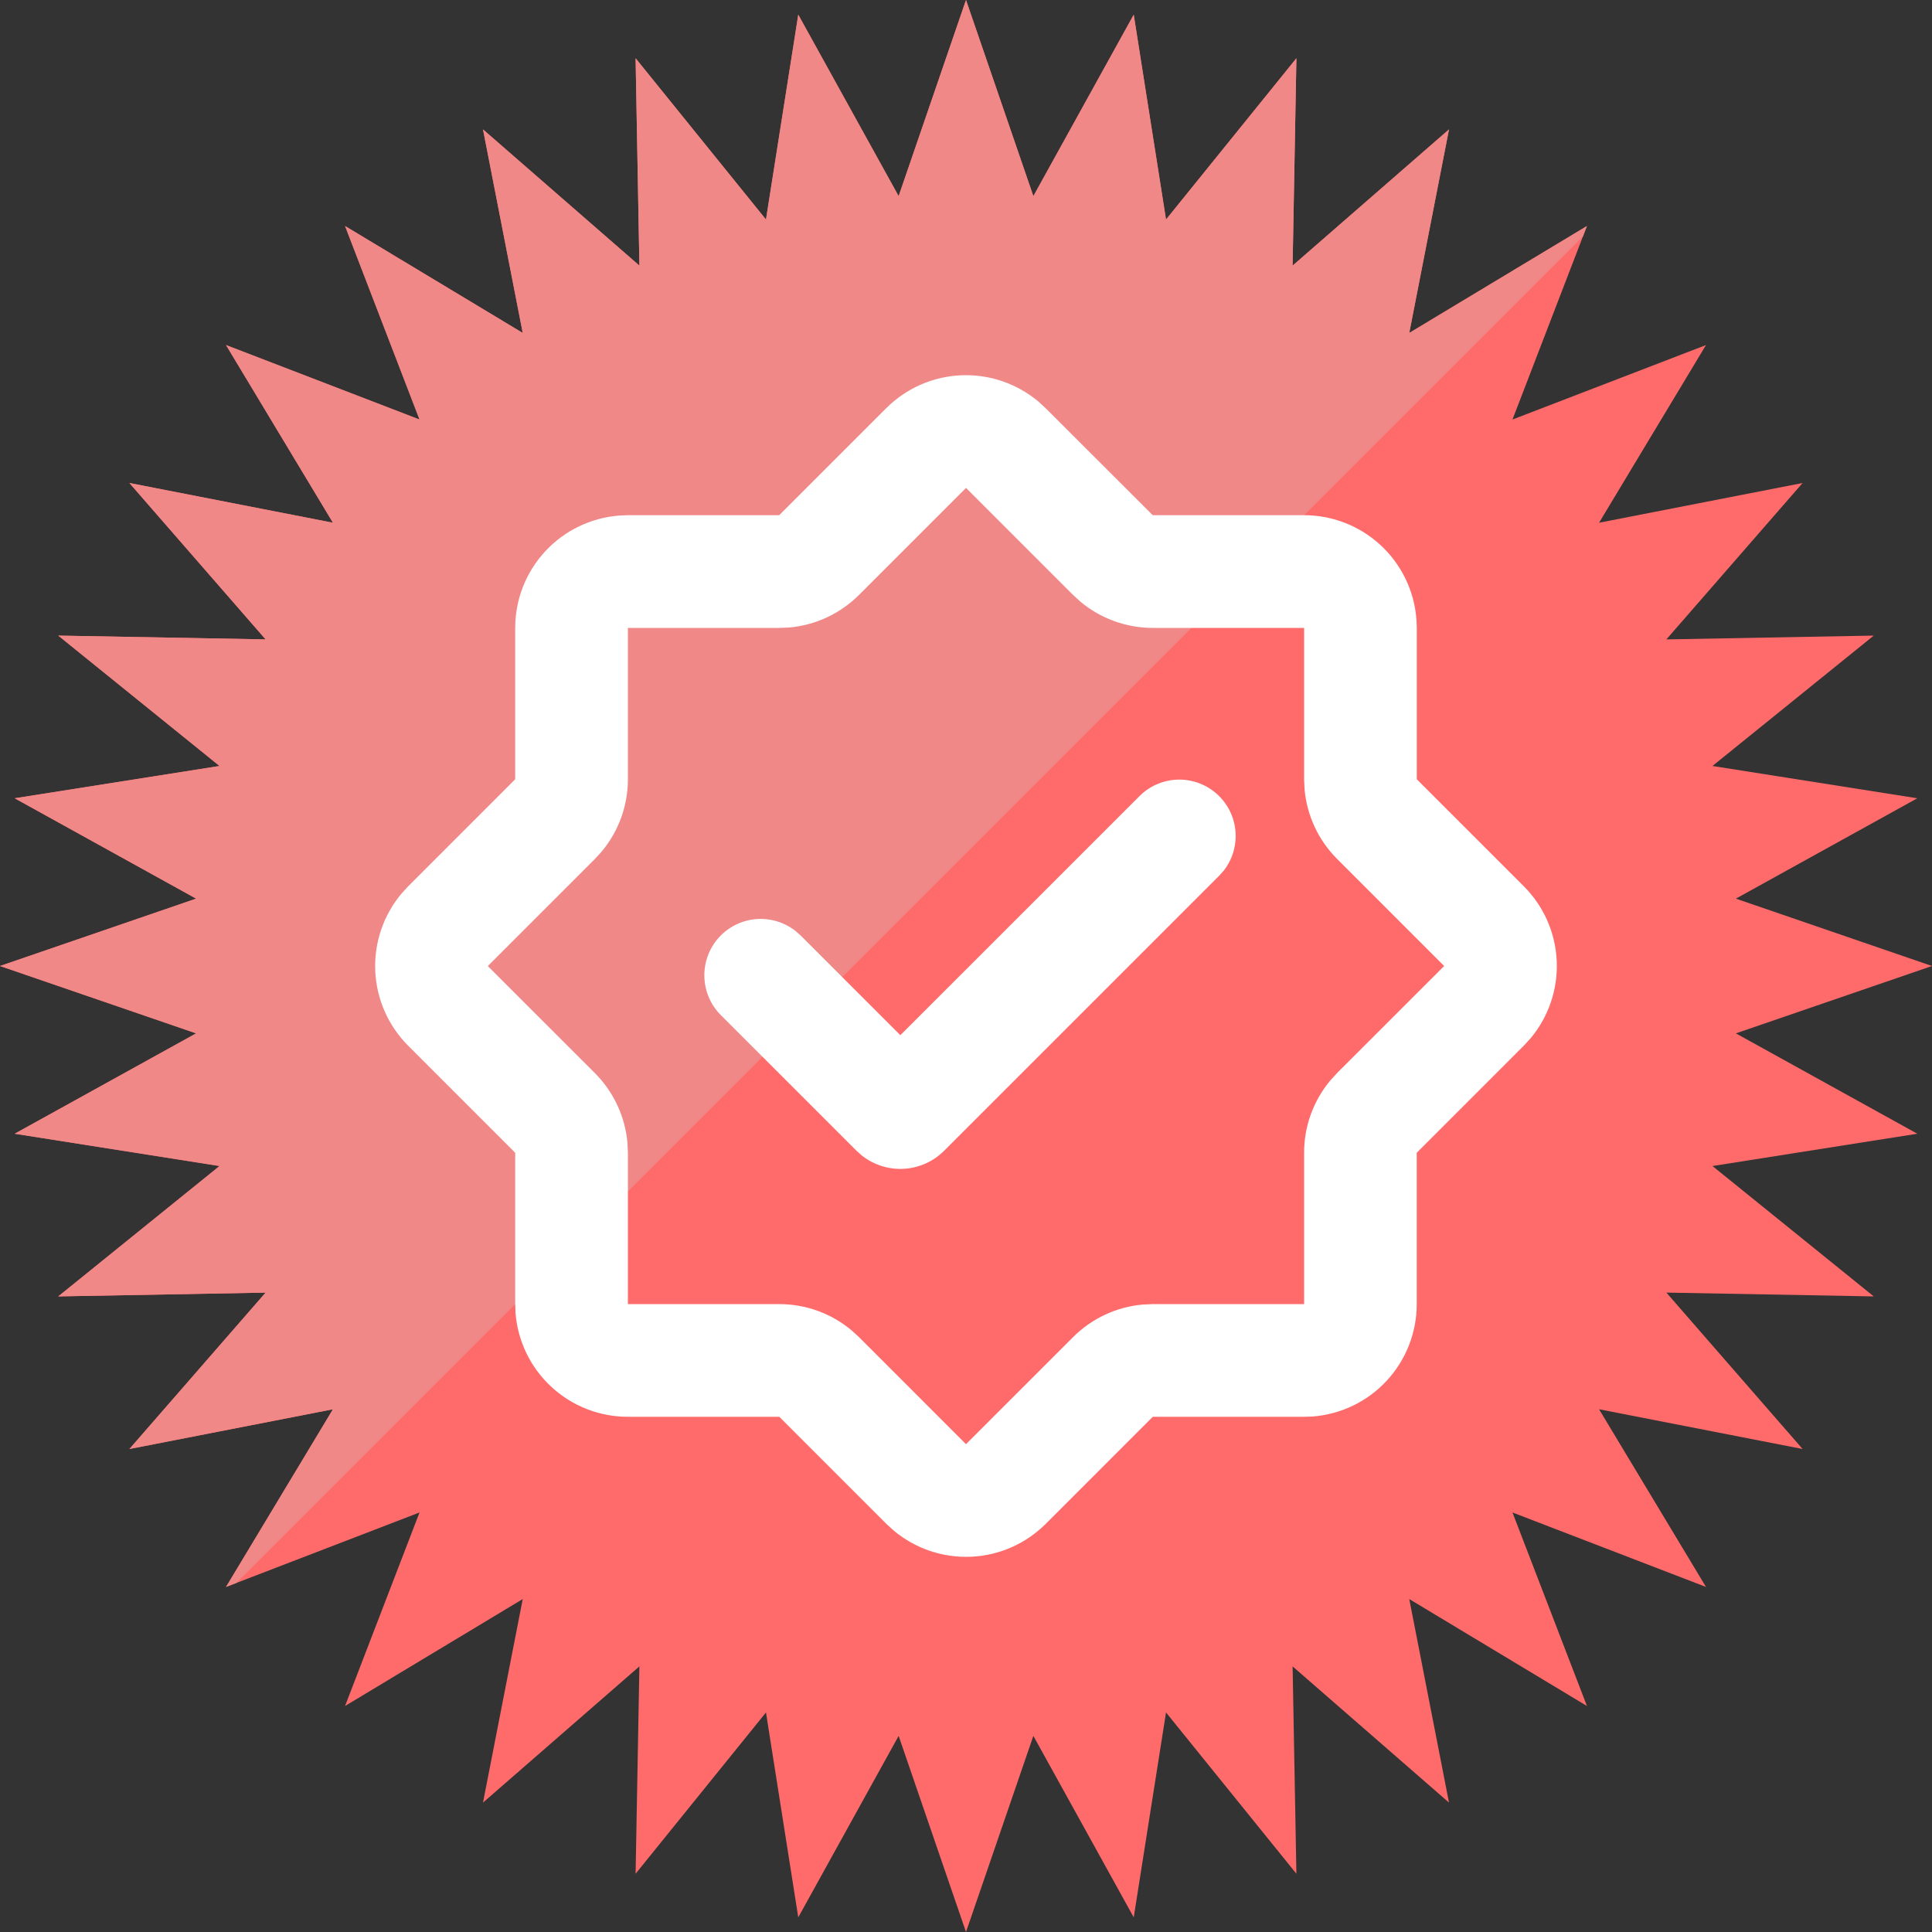 <svg width="60" height="60" viewBox="0 0 60 60" fill="none" xmlns="http://www.w3.org/2000/svg">
<rect x="0" y="0" width="60" height="60" fill="#333333" stroke="none"/>
<path d="M30 0L32.092 6.091L35.209 0.456L36.212 6.818L40.261 1.809L40.143 8.249L45 4.019L43.766 10.34L49.284 7.019L46.971 13.029L52.981 10.716L49.66 16.234L55.981 15L51.751 19.857L58.191 19.739L53.182 23.788L59.544 24.791L53.909 27.908L60 30L53.909 32.092L59.544 35.209L53.182 36.212L58.191 40.261L51.751 40.143L55.981 45L49.66 43.766L52.981 49.284L46.971 46.971L49.284 52.981L43.766 49.66L45 55.981L40.143 51.751L40.261 58.191L36.212 53.182L35.209 59.544L32.092 53.909L30 60L27.908 53.909L24.791 59.544L23.788 53.182L19.739 58.191L19.857 51.751L15 55.981L16.234 49.66L10.716 52.981L13.029 46.971L7.019 49.284L10.34 43.766L4.019 45L8.249 40.143L1.809 40.261L6.818 36.212L0.456 35.209L6.091 32.092L0 30L6.091 27.908L0.456 24.791L6.818 23.788L1.809 19.739L8.249 19.857L4.019 15L10.34 16.234L7.019 10.716L13.029 13.029L10.716 7.019L16.234 10.34L15 4.019L19.857 8.249L19.739 1.809L23.788 6.818L24.791 0.456L27.908 6.091L30 0Z" fill="#FF6B6B"/>
<path fill-rule="evenodd" clip-rule="evenodd" d="M7.34 49.16L7.019 49.284L10.34 43.766L4.019 45L8.249 40.143L1.809 40.261L6.818 36.212L0.456 35.209L6.091 32.092L0 30L6.091 27.908L0.456 24.791L6.818 23.788L1.809 19.739L8.249 19.857L4.019 15L10.34 16.234L7.019 10.716L13.029 13.029L10.716 7.019L16.234 10.34L15 4.019L19.857 8.249L19.739 1.809L23.788 6.818L24.791 0.456L27.908 6.091L30 0L32.092 6.091L35.209 0.456L36.212 6.818L40.261 1.809L40.143 8.249L45 4.019L43.766 10.34L49.284 7.019L49.16 7.34L7.34 49.16Z" fill="#F08888"/>
<g clip-path="url(#clip0_807_839)">
<path d="M27.525 12.675C28.145 12.056 28.974 11.692 29.848 11.655C30.723 11.617 31.58 11.909 32.25 12.472L32.474 12.677L35.799 16H40.5C41.382 16 42.233 16.334 42.88 16.934C43.527 17.535 43.923 18.357 43.989 19.238L44 19.5V24.201L47.325 27.526C47.944 28.145 48.308 28.974 48.346 29.849C48.383 30.724 48.092 31.582 47.528 32.252L47.323 32.474L43.998 35.8V40.5C43.998 41.383 43.665 42.233 43.064 42.881C42.464 43.528 41.641 43.925 40.761 43.991L40.5 44H35.801L32.476 47.325C31.856 47.944 31.027 48.309 30.152 48.346C29.277 48.384 28.42 48.092 27.749 47.528L27.527 47.325L24.202 44H19.5C18.617 44 17.766 43.667 17.119 43.066C16.471 42.466 16.075 41.643 16.009 40.763L16 40.5V35.8L12.675 32.474C12.056 31.855 11.691 31.026 11.654 30.151C11.616 29.276 11.908 28.418 12.472 27.748L12.675 27.526L16 24.201V19.5C16 18.617 16.334 17.767 16.934 17.12C17.534 16.473 18.357 16.077 19.237 16.011L19.5 16H24.2L27.525 12.675ZM30 15.153L26.675 18.478C26.093 19.058 25.326 19.416 24.508 19.488L24.2 19.5H19.5V24.201C19.5 25.023 19.211 25.819 18.683 26.449L18.474 26.677L15.149 30.002L18.474 33.325C19.055 33.906 19.413 34.673 19.486 35.492L19.5 35.8V40.5H24.2C25.023 40.5 25.819 40.789 26.449 41.317L26.677 41.526L30 44.85L33.325 41.526C33.906 40.944 34.673 40.586 35.491 40.514L35.799 40.5H40.5V35.8C40.499 34.977 40.789 34.181 41.317 33.551L41.525 33.323L44.85 30L41.525 26.675C40.944 26.094 40.586 25.327 40.514 24.509L40.5 24.201V19.5H35.799C34.977 19.5 34.181 19.211 33.55 18.683L33.323 18.474L29.998 15.149L30 15.153ZM35.39 24.722C35.705 24.408 36.127 24.226 36.572 24.212C37.016 24.199 37.449 24.355 37.782 24.649C38.116 24.943 38.325 25.353 38.367 25.796C38.409 26.238 38.281 26.68 38.01 27.032L37.862 27.197L29.323 35.736C28.989 36.07 28.545 36.27 28.074 36.298C27.603 36.326 27.138 36.179 26.767 35.887L26.599 35.738L22.392 31.531C22.075 31.217 21.89 30.794 21.875 30.347C21.86 29.901 22.016 29.466 22.311 29.131C22.606 28.796 23.018 28.587 23.463 28.545C23.907 28.504 24.351 28.635 24.703 28.91L24.867 29.055L27.961 32.149L35.39 24.722Z" fill="white"/>
</g>
<defs>
<clipPath id="clip0_807_839">
<rect width="42" height="42" fill="white" transform="translate(9 9)"/>
</clipPath>
</defs>
</svg>
